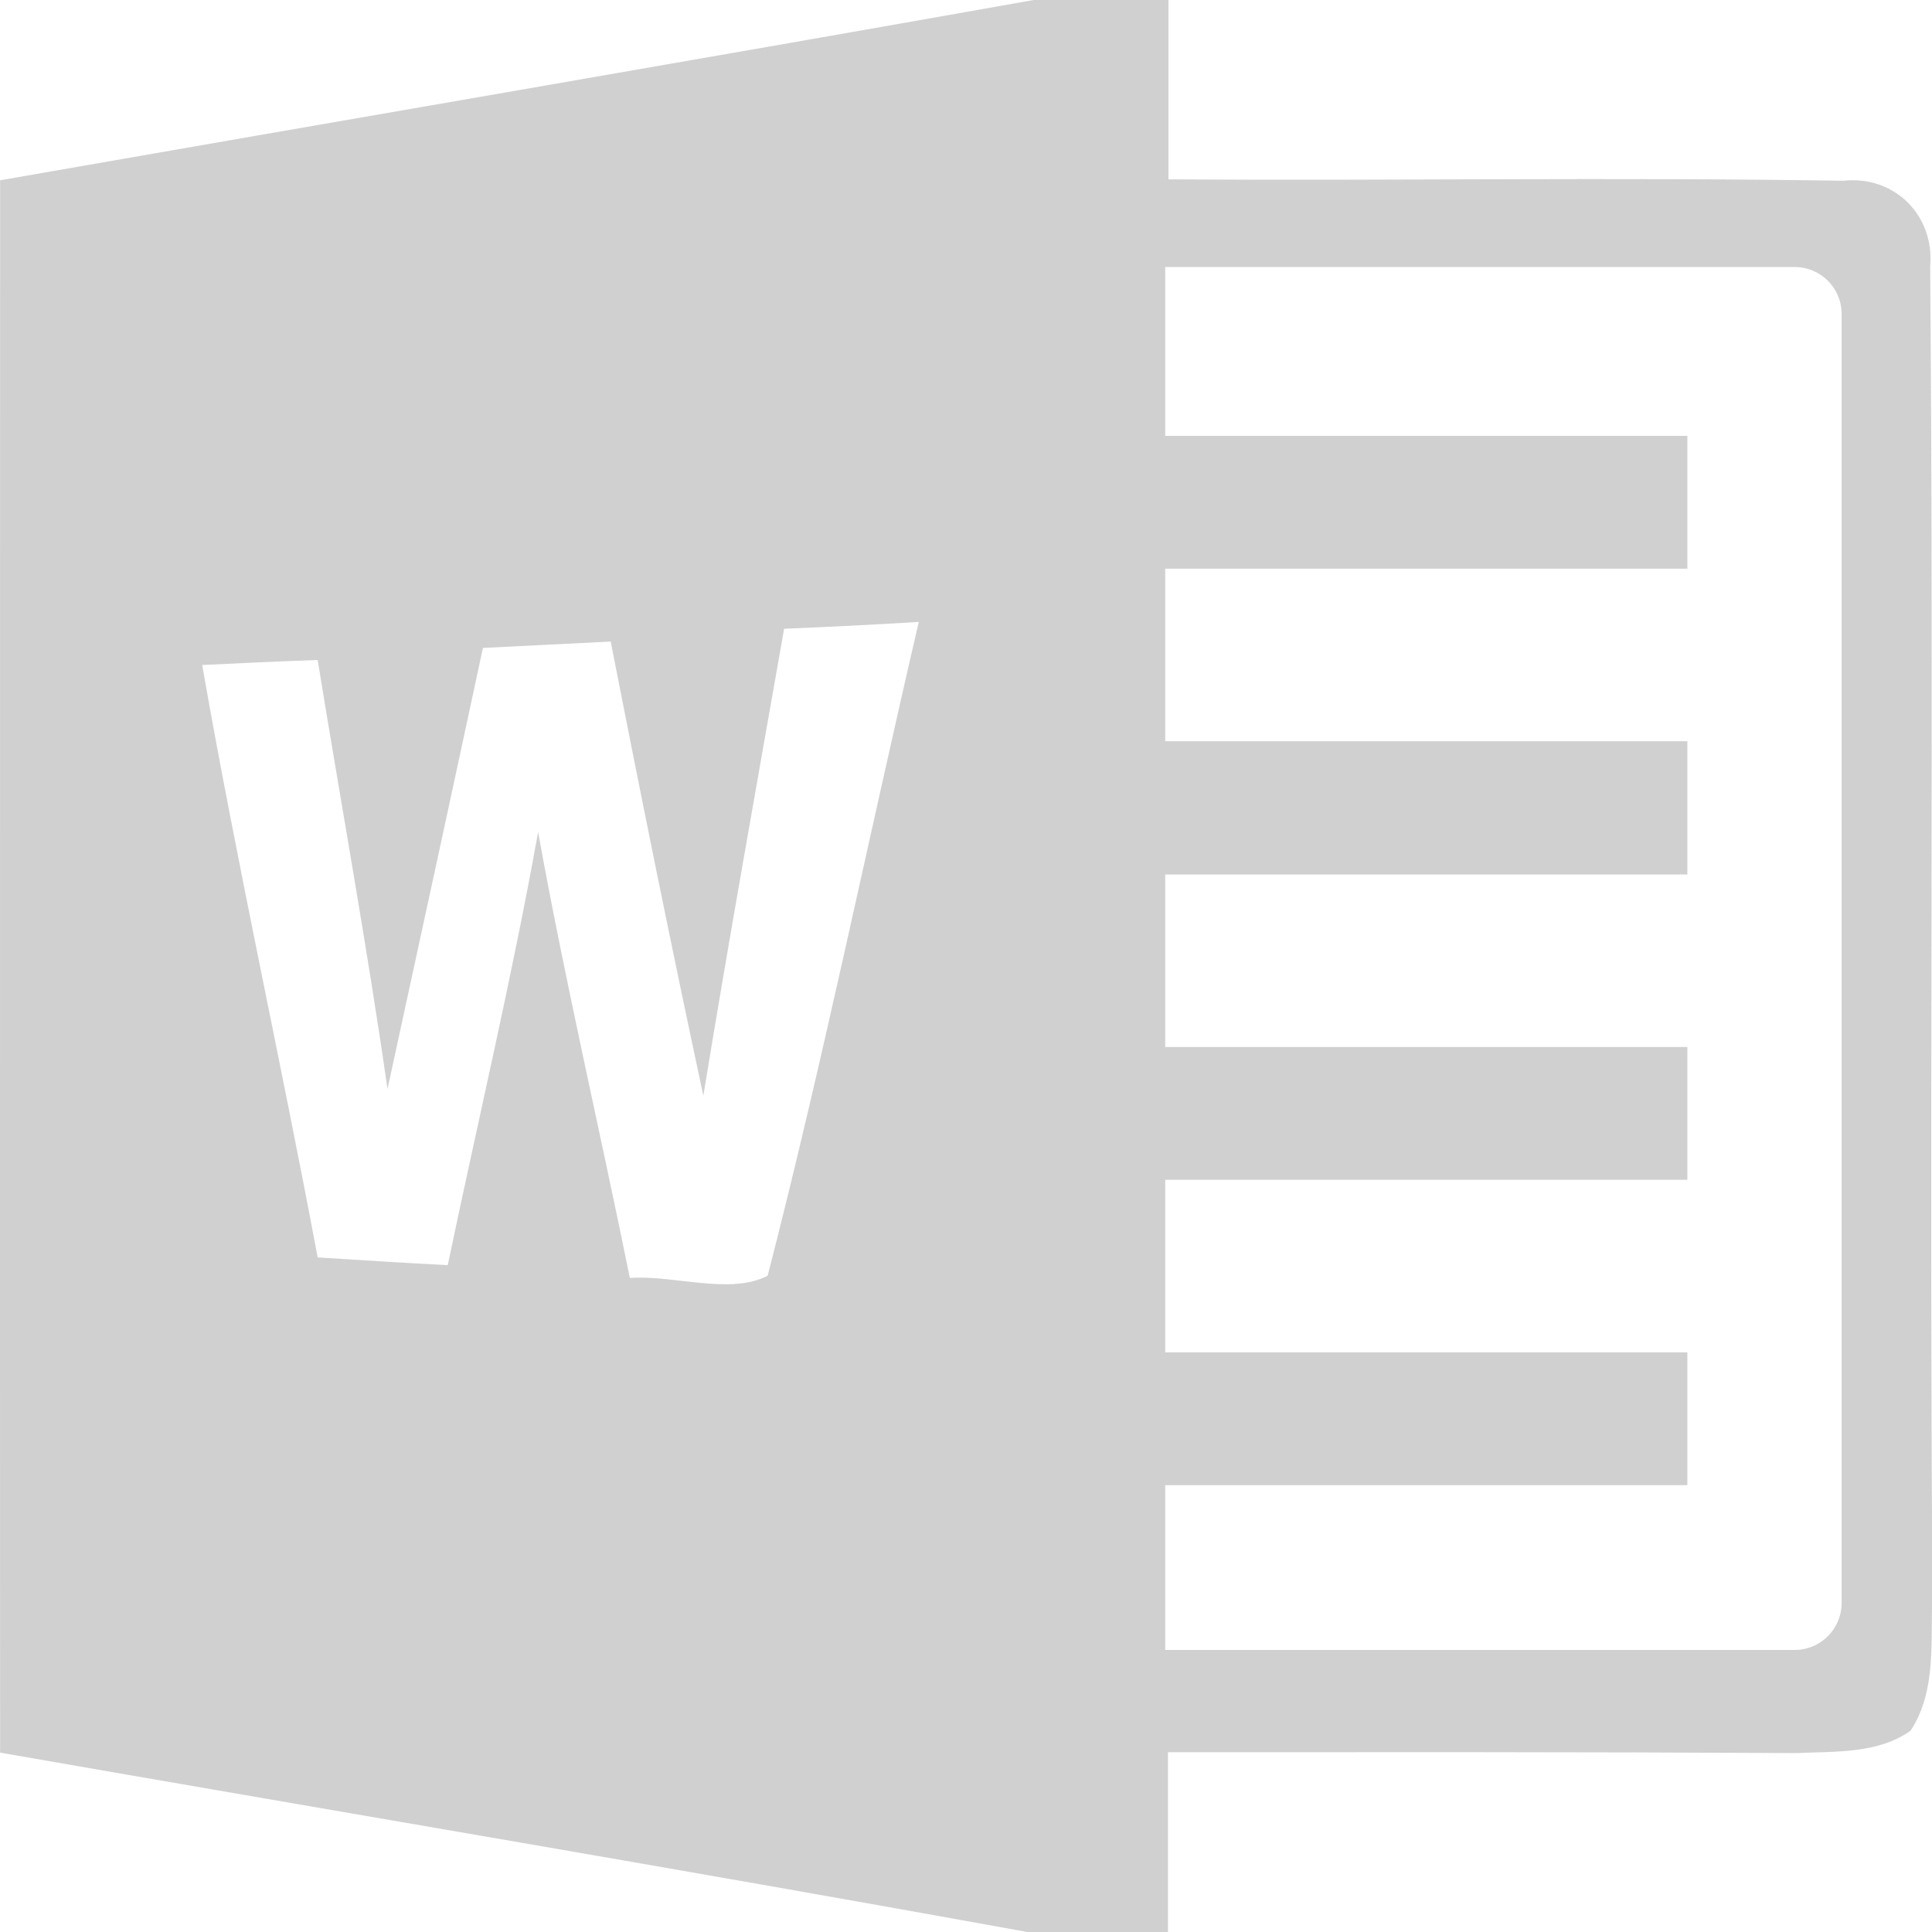 <?xml version="1.0" encoding="UTF-8" standalone="no"?>
<!-- Created with Inkscape (http://www.inkscape.org/) -->

<svg
     xmlns:dc="http://purl.org/dc/elements/1.1/"
     xmlns:cc="http://creativecommons.org/ns#"
     xmlns:rdf="http://www.w3.org/1999/02/22-rdf-syntax-ns#"
     xmlns:svg="http://www.w3.org/2000/svg"
     xmlns="http://www.w3.org/2000/svg"
     xmlns:sodipodi="http://sodipodi.sourceforge.net/DTD/sodipodi-0.dtd"
     xmlns:inkscape="http://www.inkscape.org/namespaces/inkscape"
     width="16"
     height="16"
     viewBox="0 0 4.233 4.233"
     version="1.1"
     id="svg8"
     inkscape:version="0.92+devel (572d1a9d8b, 2017-07-17, custom)"
     sodipodi:docname="glyph-ms-word.svg">
    <defs
         id="defs2" />
    <sodipodi:namedview
         id="base"
         pagecolor="#002466"
         bordercolor="#ffffff"
         borderopacity="0.38"
         inkscape:pageopacity="1"
         inkscape:pageshadow="2"
         inkscape:zoom="19.318193"
         inkscape:cx="8"
         inkscape:cy="7.9999999"
         inkscape:document-units="px"
         inkscape:current-layer="svg8"
         inkscape:document-rotation="0"
         showgrid="false"
         inkscape:showpageshadow="false"
         borderlayer="true"
         inkscape:window-width="1920"
         inkscape:window-height="1051"
         inkscape:window-x="0"
         inkscape:window-y="0"
         inkscape:window-maximized="1"
         units="px"
         inkscape:object-paths="true" />
    <path
         style="fill:#d0d0d0;stroke-width:0.039"
         d="M 2.265,-1.75e-5 C 1.51,0.134 0.755,0.263 2.2608333e-4,0.395 c 0,1.148 -5.091e-4,2.296 0,3.445 C 0.751,3.971 1.502,4.097 2.251,4.233 H 2.559 V 3.839 c 0.493,0 0.885,-6.785e-4 1.378,0.002 0.084,-0.004 0.177,0.002 0.249,-0.049 0.058,-0.088 0.043,-0.198 0.048,-0.298 -0.007,-0.97 0.003,-1.94 -0.005,-2.91 0.01,-0.112 -0.078,-0.2 -0.19,-0.188 -0.526,-0.008 -0.953,2.783e-4 -1.479,-0.003 V -1.75e-5 Z M 2.553,0.585 H 3.932 c 0.057,0 0.103,0.046 0.103,0.103 V 3.512 c 0,0.057 -0.046,0.103 -0.103,0.103 H 2.553 V 3.254 H 3.697 V 2.963 H 2.553 V 2.585 H 3.697 V 2.294 H 2.553 V 1.916 H 3.697 V 1.624 H 2.553 V 1.246 H 3.697 V 0.955 H 2.553 Z M 2.013,1.363 C 1.902,1.84 1.804,2.321 1.682,2.795 1.6,2.838 1.477,2.793 1.38,2.8 1.314,2.474 1.238,2.15 1.179,1.823 1.122,2.141 1.047,2.456 0.981,2.772 0.886,2.767 0.791,2.761 0.696,2.755 0.615,2.322 0.519,1.892 0.443,1.457 c 0.084,-0.004 0.169,-0.008 0.253,-0.011 0.051,0.314 0.108,0.626 0.153,0.94 0.07,-0.322 0.14,-0.644 0.209,-0.966 v -3.759e-4 c 0.094,-0.005 0.187,-0.009 0.28,-0.014 0.065,0.332 0.132,0.664 0.203,0.995 0.056,-0.342 0.117,-0.682 0.177,-1.023 0.098,-0.004 0.197,-0.009 0.295,-0.015 z"
         id="path2"
         inkscape:connector-curvature="0"
         sodipodi:nodetypes="cccccccccccccccsssscccccccccccccccccccccccccccccccccc" />
</svg>
